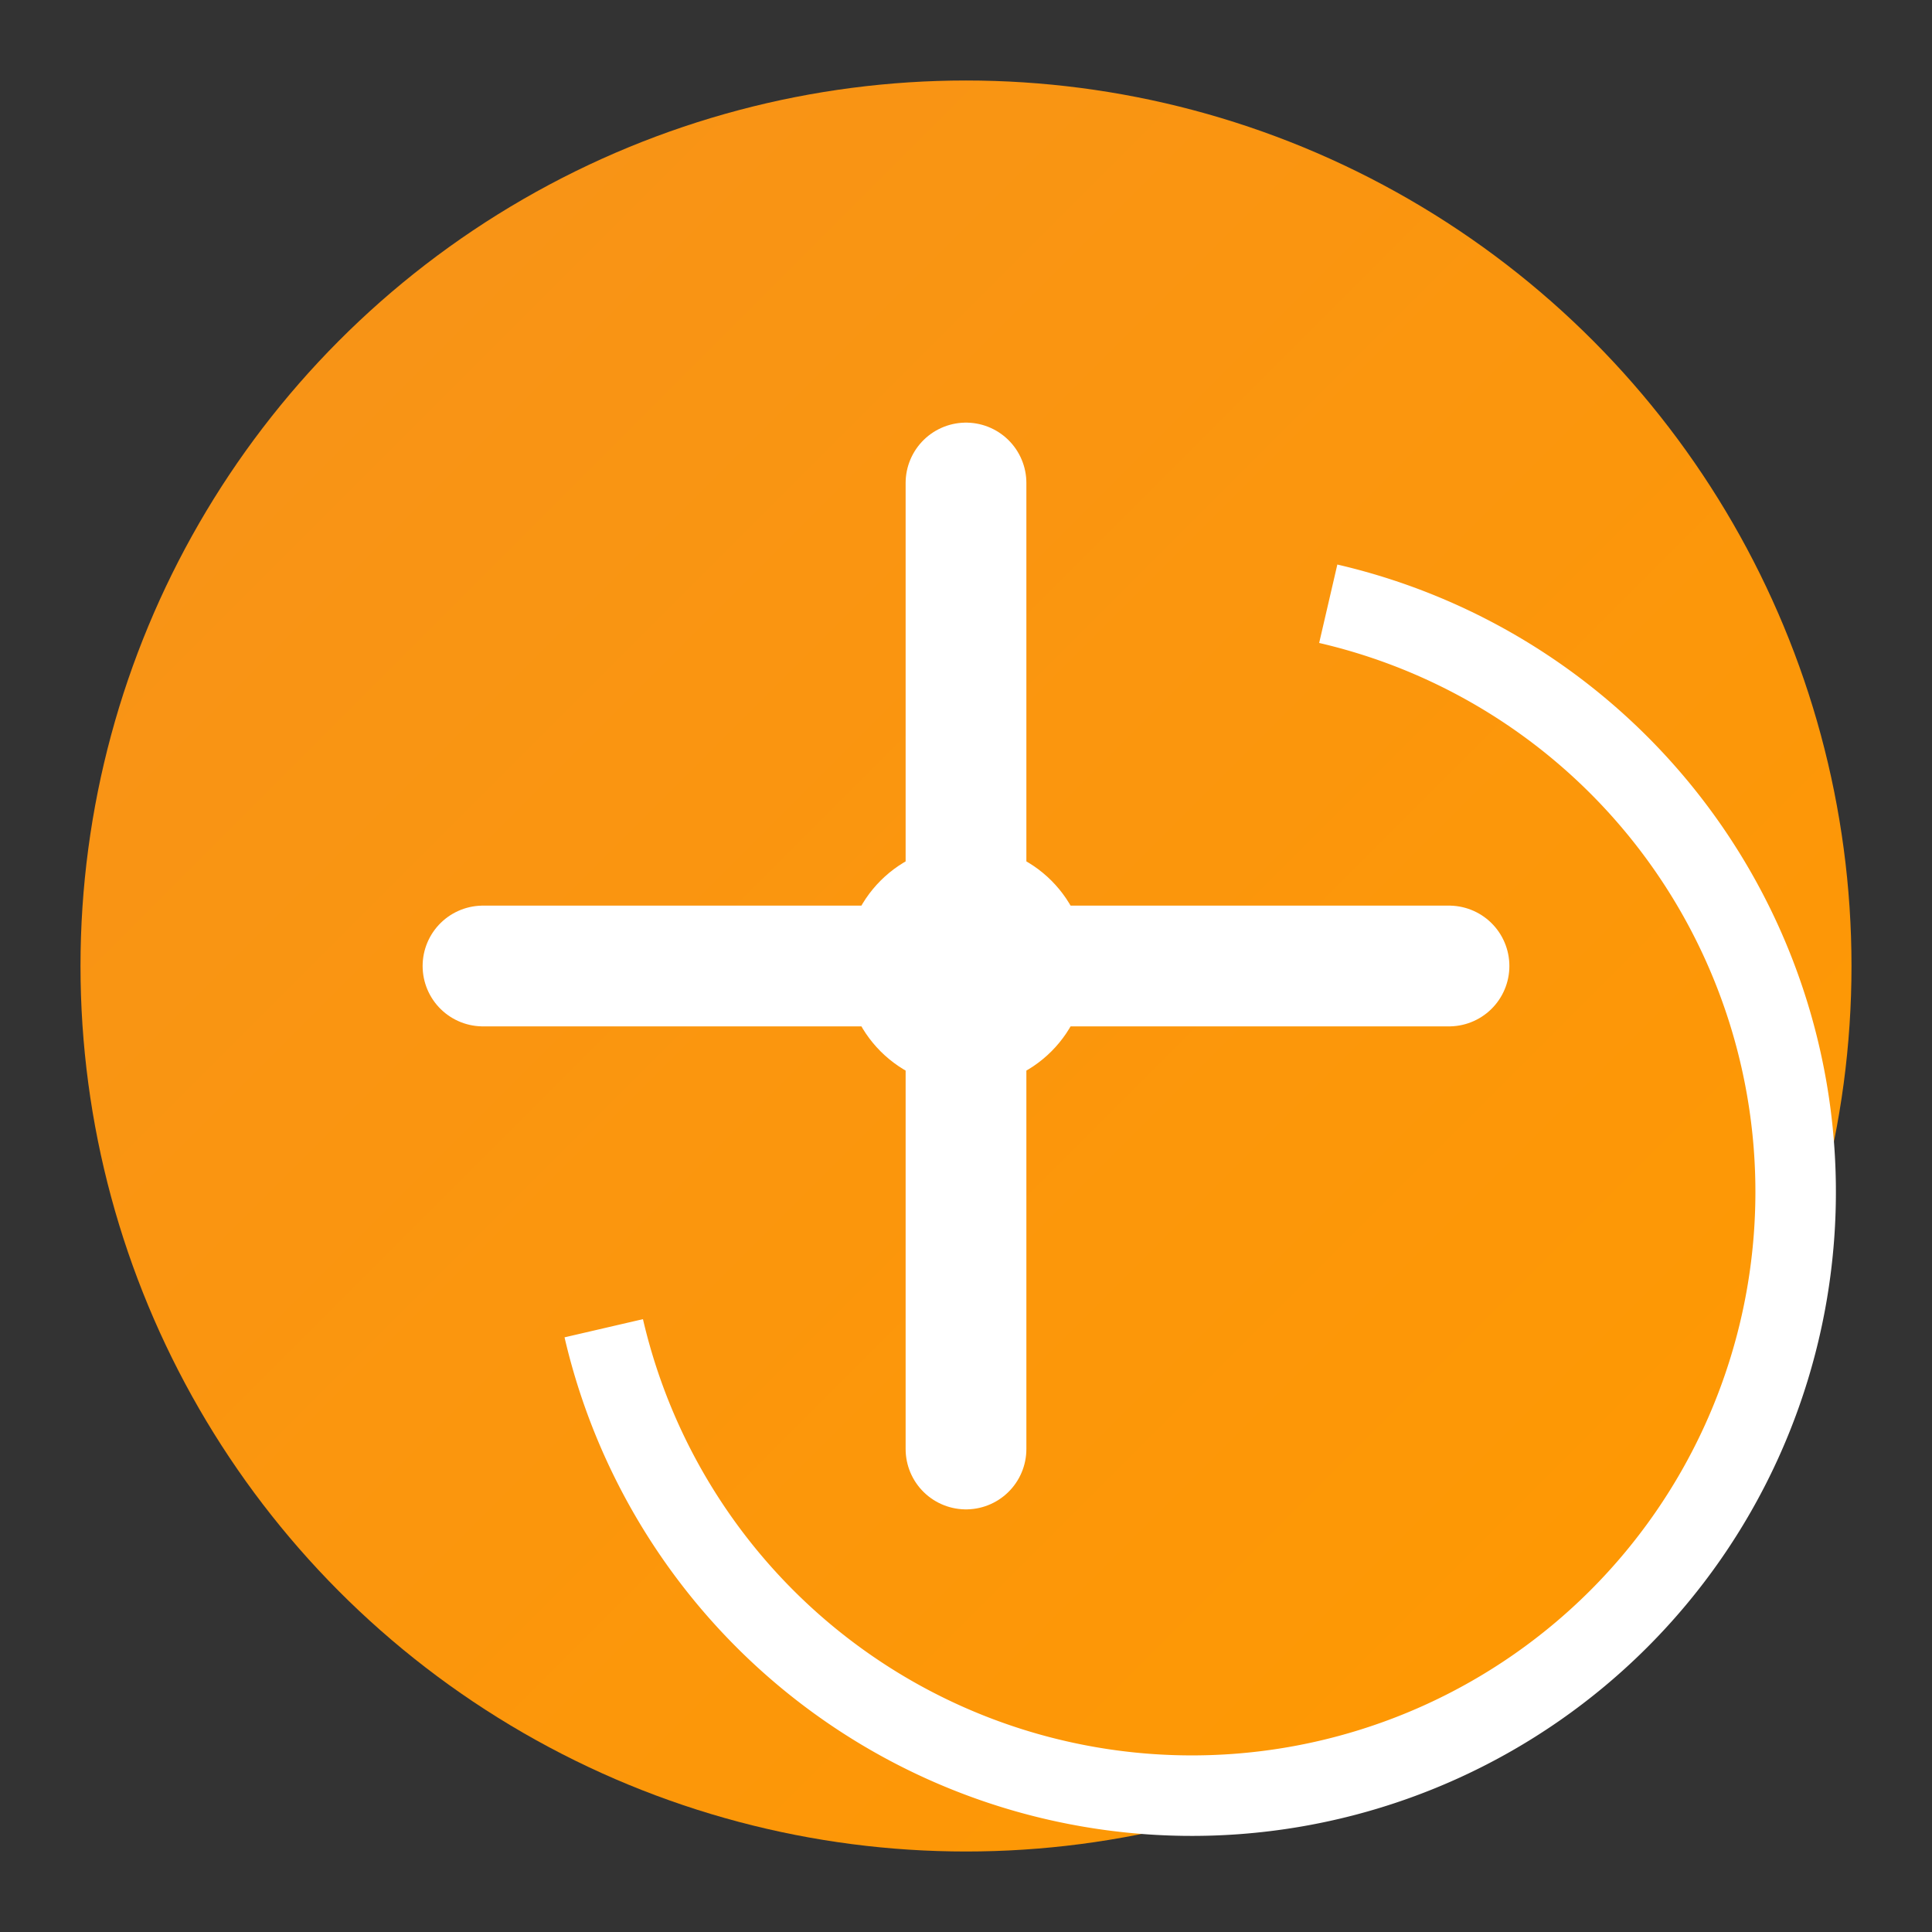 <?xml version="1.0" encoding="UTF-8"?>
<svg width="48" height="48" viewBox="0 0 48 48" xmlns="http://www.w3.org/2000/svg">
  <rect x="0" y="0" width="48" height="48" fill="#333333" stroke="none"/>
  <defs>
    <linearGradient id="grad" x1="0%" y1="0%" x2="100%" y2="100%">
      <stop offset="0%" style="stop-color:#F7931A;stop-opacity:1" />
      <stop offset="100%" style="stop-color:#FF9900;stop-opacity:1" />
    </linearGradient>
  </defs>
  <circle cx="24" cy="24" r="22" fill="url(#grad)" />
  <g fill="white">
    <path d="M24,12 L24,36 M12,24 L36,24" stroke="white" stroke-width="3" stroke-linecap="round"/>
    <circle cx="24" cy="24" r="3" />
    <path d="M33,15 A15,15 0 1,1 15,33" stroke="white" stroke-width="2" fill="none" />
  </g>
</svg>